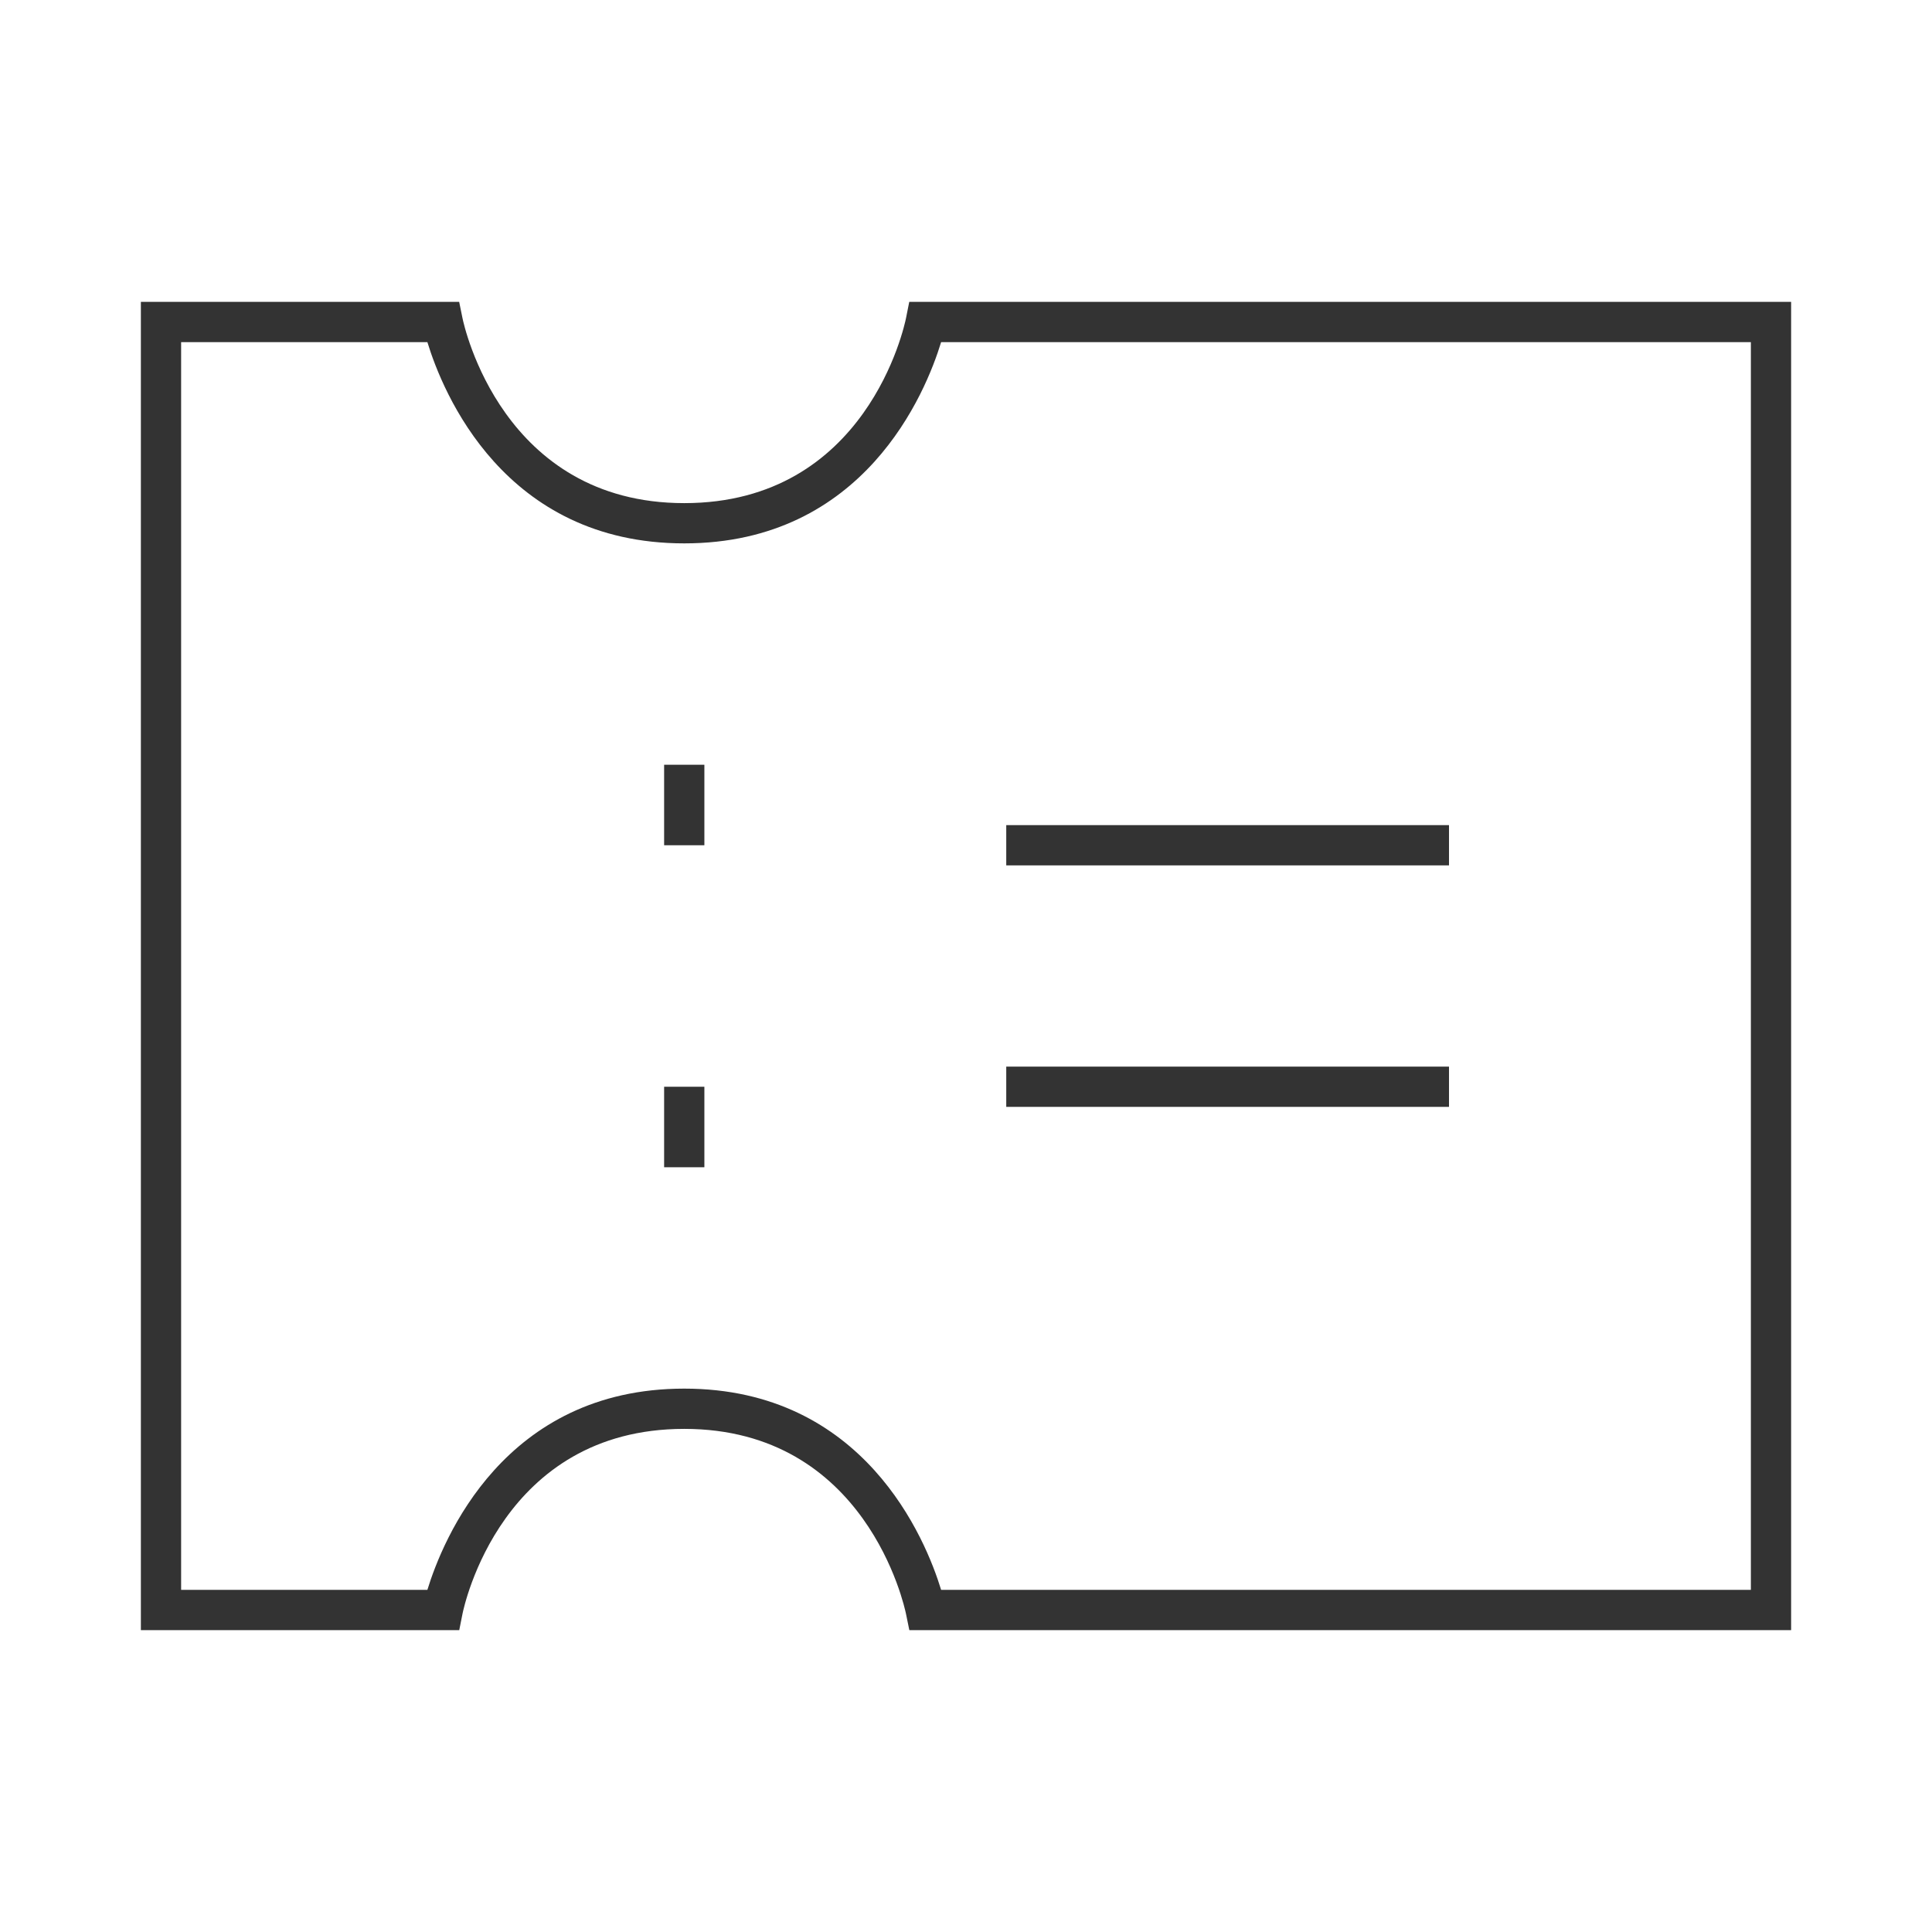 <?xml version="1.0" encoding="iso-8859-1"?>
<svg version="1.1" id="&#x56FE;&#x5C42;_1" xmlns="http://www.w3.org/2000/svg" xmlns:xlink="http://www.w3.org/1999/xlink" x="0px"
	 y="0px" viewBox="0 0 24 24" style="enable-background:new 0 0 24 24;" xml:space="preserve">
<path style="fill:#333333;" d="M22.25,20.25H11.296l-0.041-0.2c-0.019-0.094-0.495-2.3-2.755-2.3c-2.269,0-2.736,2.205-2.755,2.299
	l-0.04,0.201H1.75V3.75h3.954l0.041,0.201C5.764,4.044,6.24,6.25,8.5,6.25c2.269,0,2.736-2.205,2.755-2.299l0.04-0.201H22.25V20.25z
	 M11.691,19.75H21.75V4.25H11.691C11.5,4.876,10.738,6.75,8.5,6.75s-3-1.874-3.191-2.5H2.25v15.5h3.059
	c0.192-0.626,0.953-2.5,3.191-2.5S11.5,19.124,11.691,19.75z"/>
<rect x="8.25" y="9.5" style="fill:#333333;" width="0.5" height="1"/>
<rect x="8.25" y="13.5" style="fill:#333333;" width="0.5" height="1"/>
<rect x="12.5" y="10.25" style="fill:#333333;" width="5.5" height="0.5"/>
<rect x="12.5" y="13.25" style="fill:#333333;" width="5.5" height="0.5"/>
</svg>






